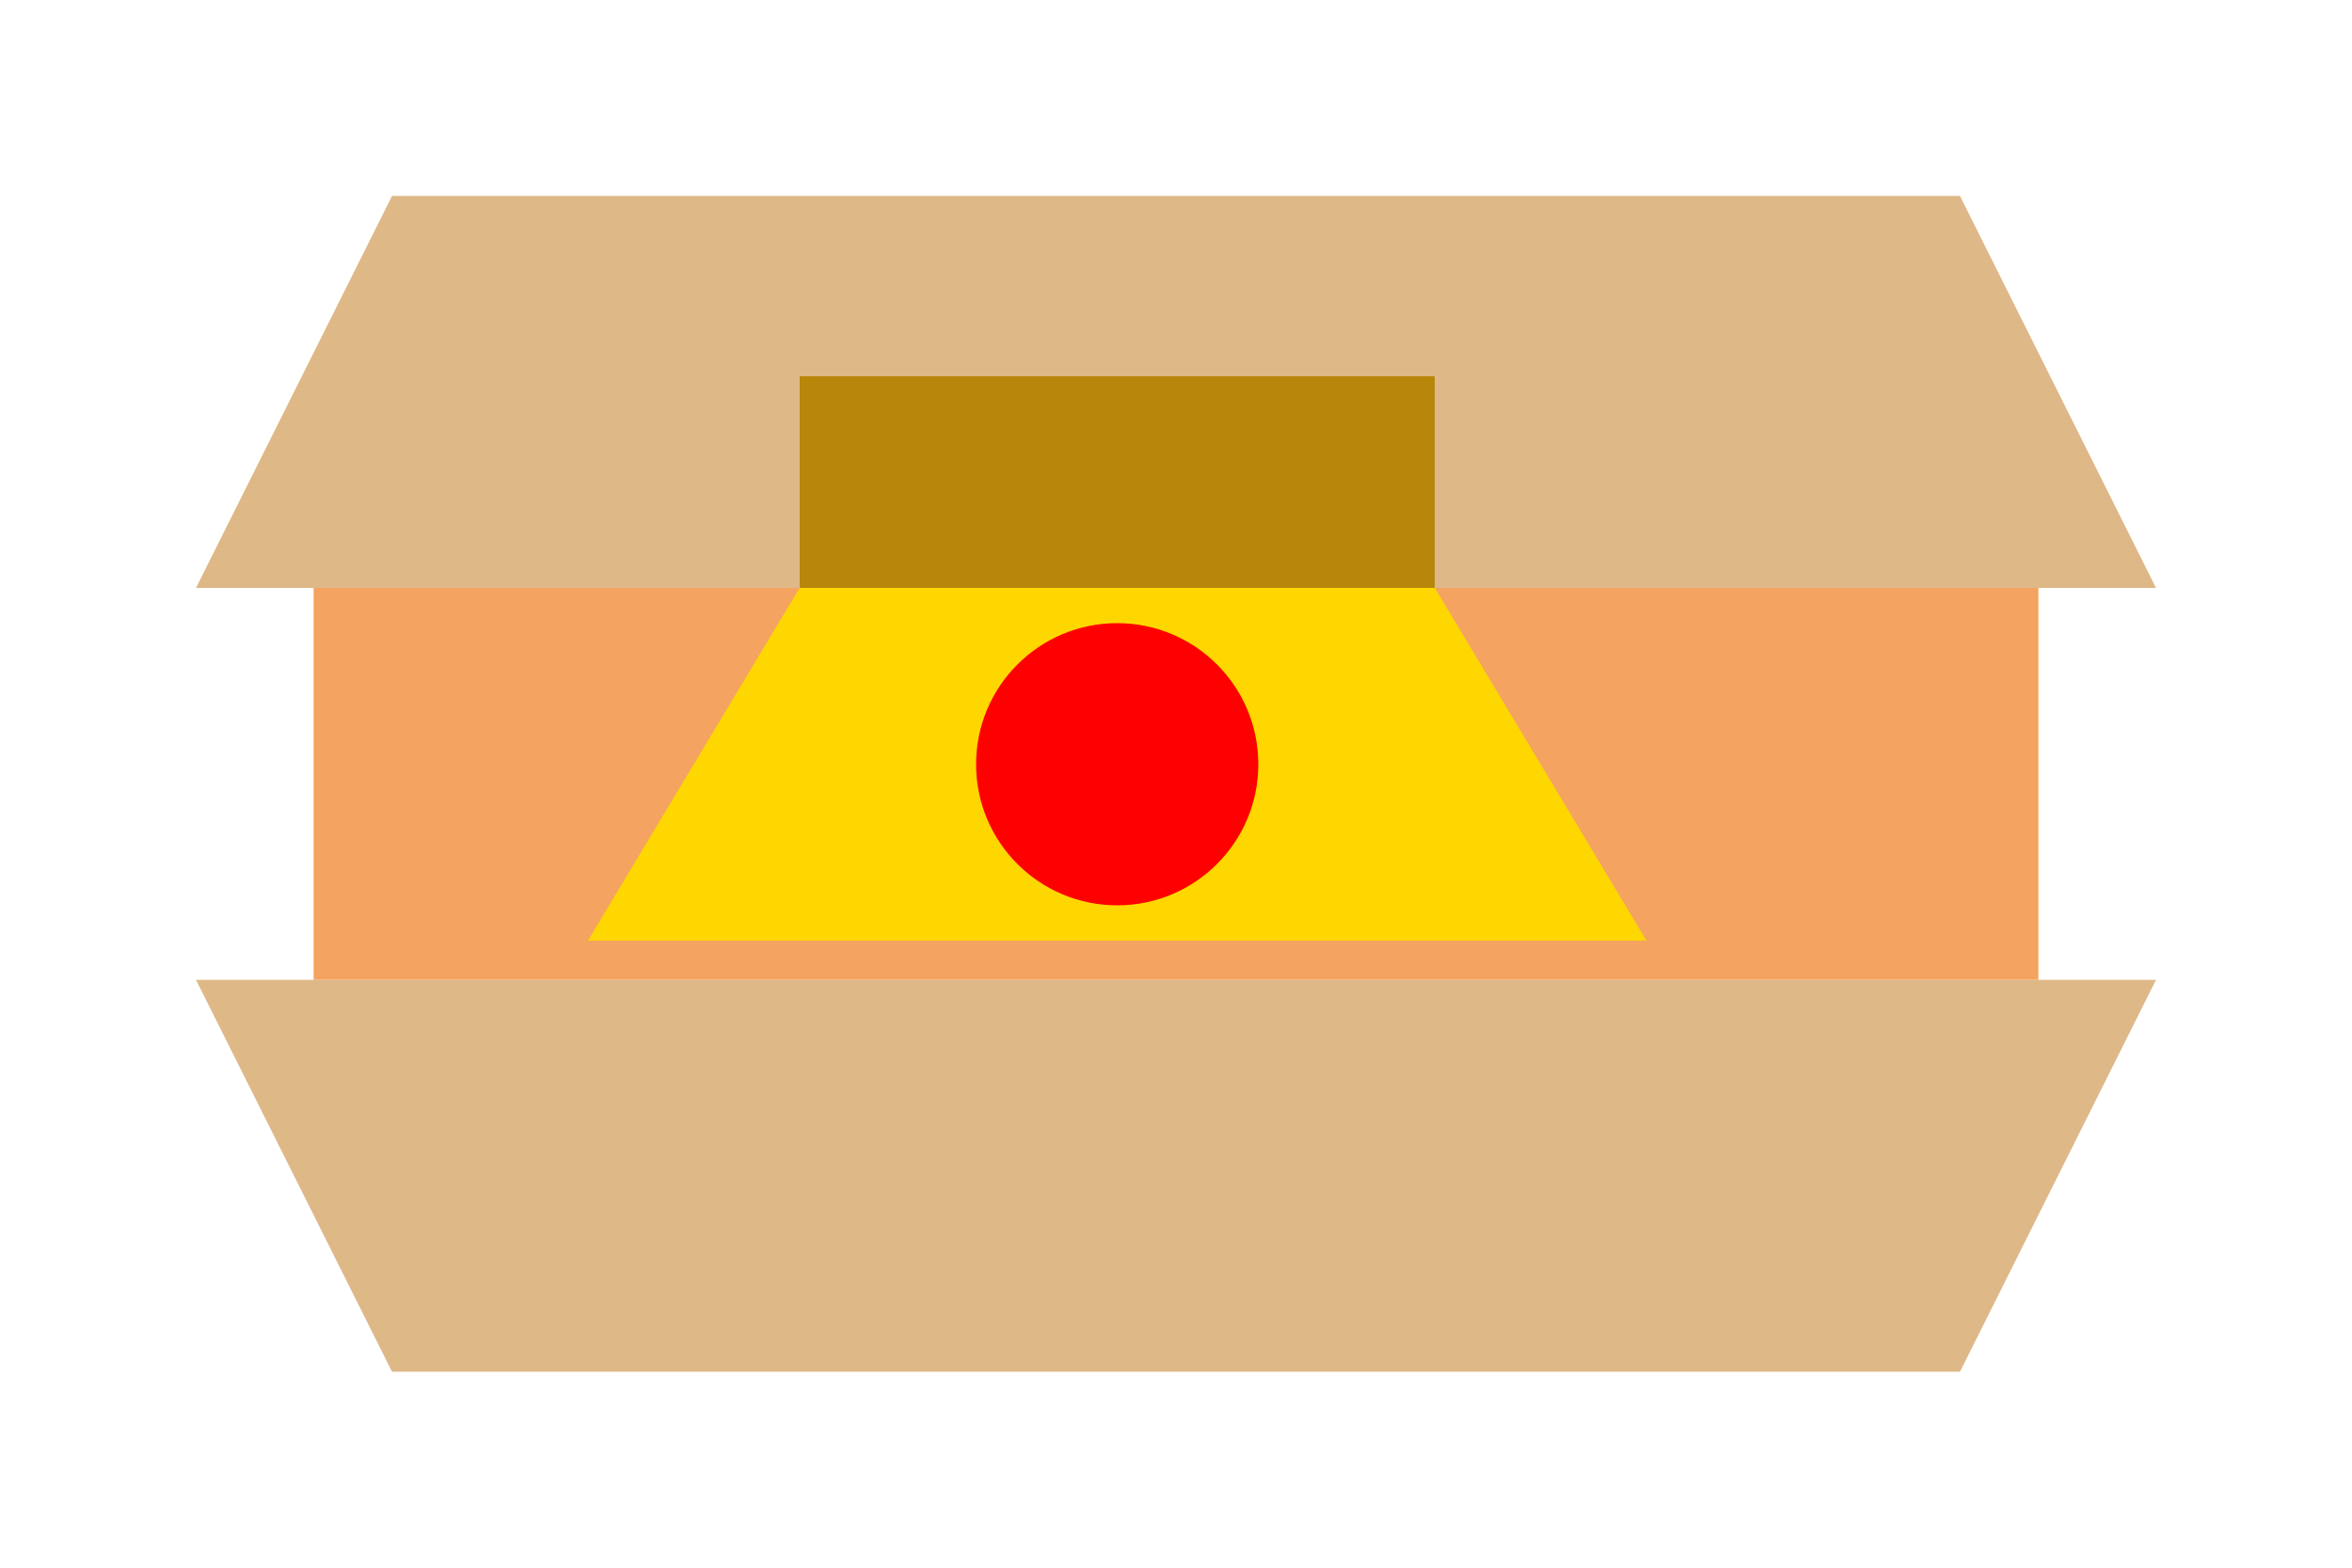 <svg width="60" height="40" viewBox="0 0 60 40" xmlns="http://www.w3.org/2000/svg">
    <!-- 底部面包片 -->
    <path d="M5 25 L55 25 L50 35 L10 35 Z" fill="#DEB887"/>
    <!-- 中间夹层 -->
    <path d="M8 15 L52 15 L52 25 L8 25 Z" fill="#F4A460"/>
    <!-- 顶部面包片 -->
    <path d="M5 15 L55 15 L50 5 L10 5 Z" fill="#DEB887"/>
    <!-- 子弹图标 (更大) -->
    <g transform="translate(15, 15) scale(1.8)">
        <path d="M0 5 L15 5 L12 0 L3 0 Z" fill="#FFD700"/>
        <path d="M3 0 L12 0 L12 -3 L3 -3 Z" fill="#B8860B"/>
        <circle cx="7.5" cy="2.5" r="2" fill="#FF0000"/>
    </g>
</svg>